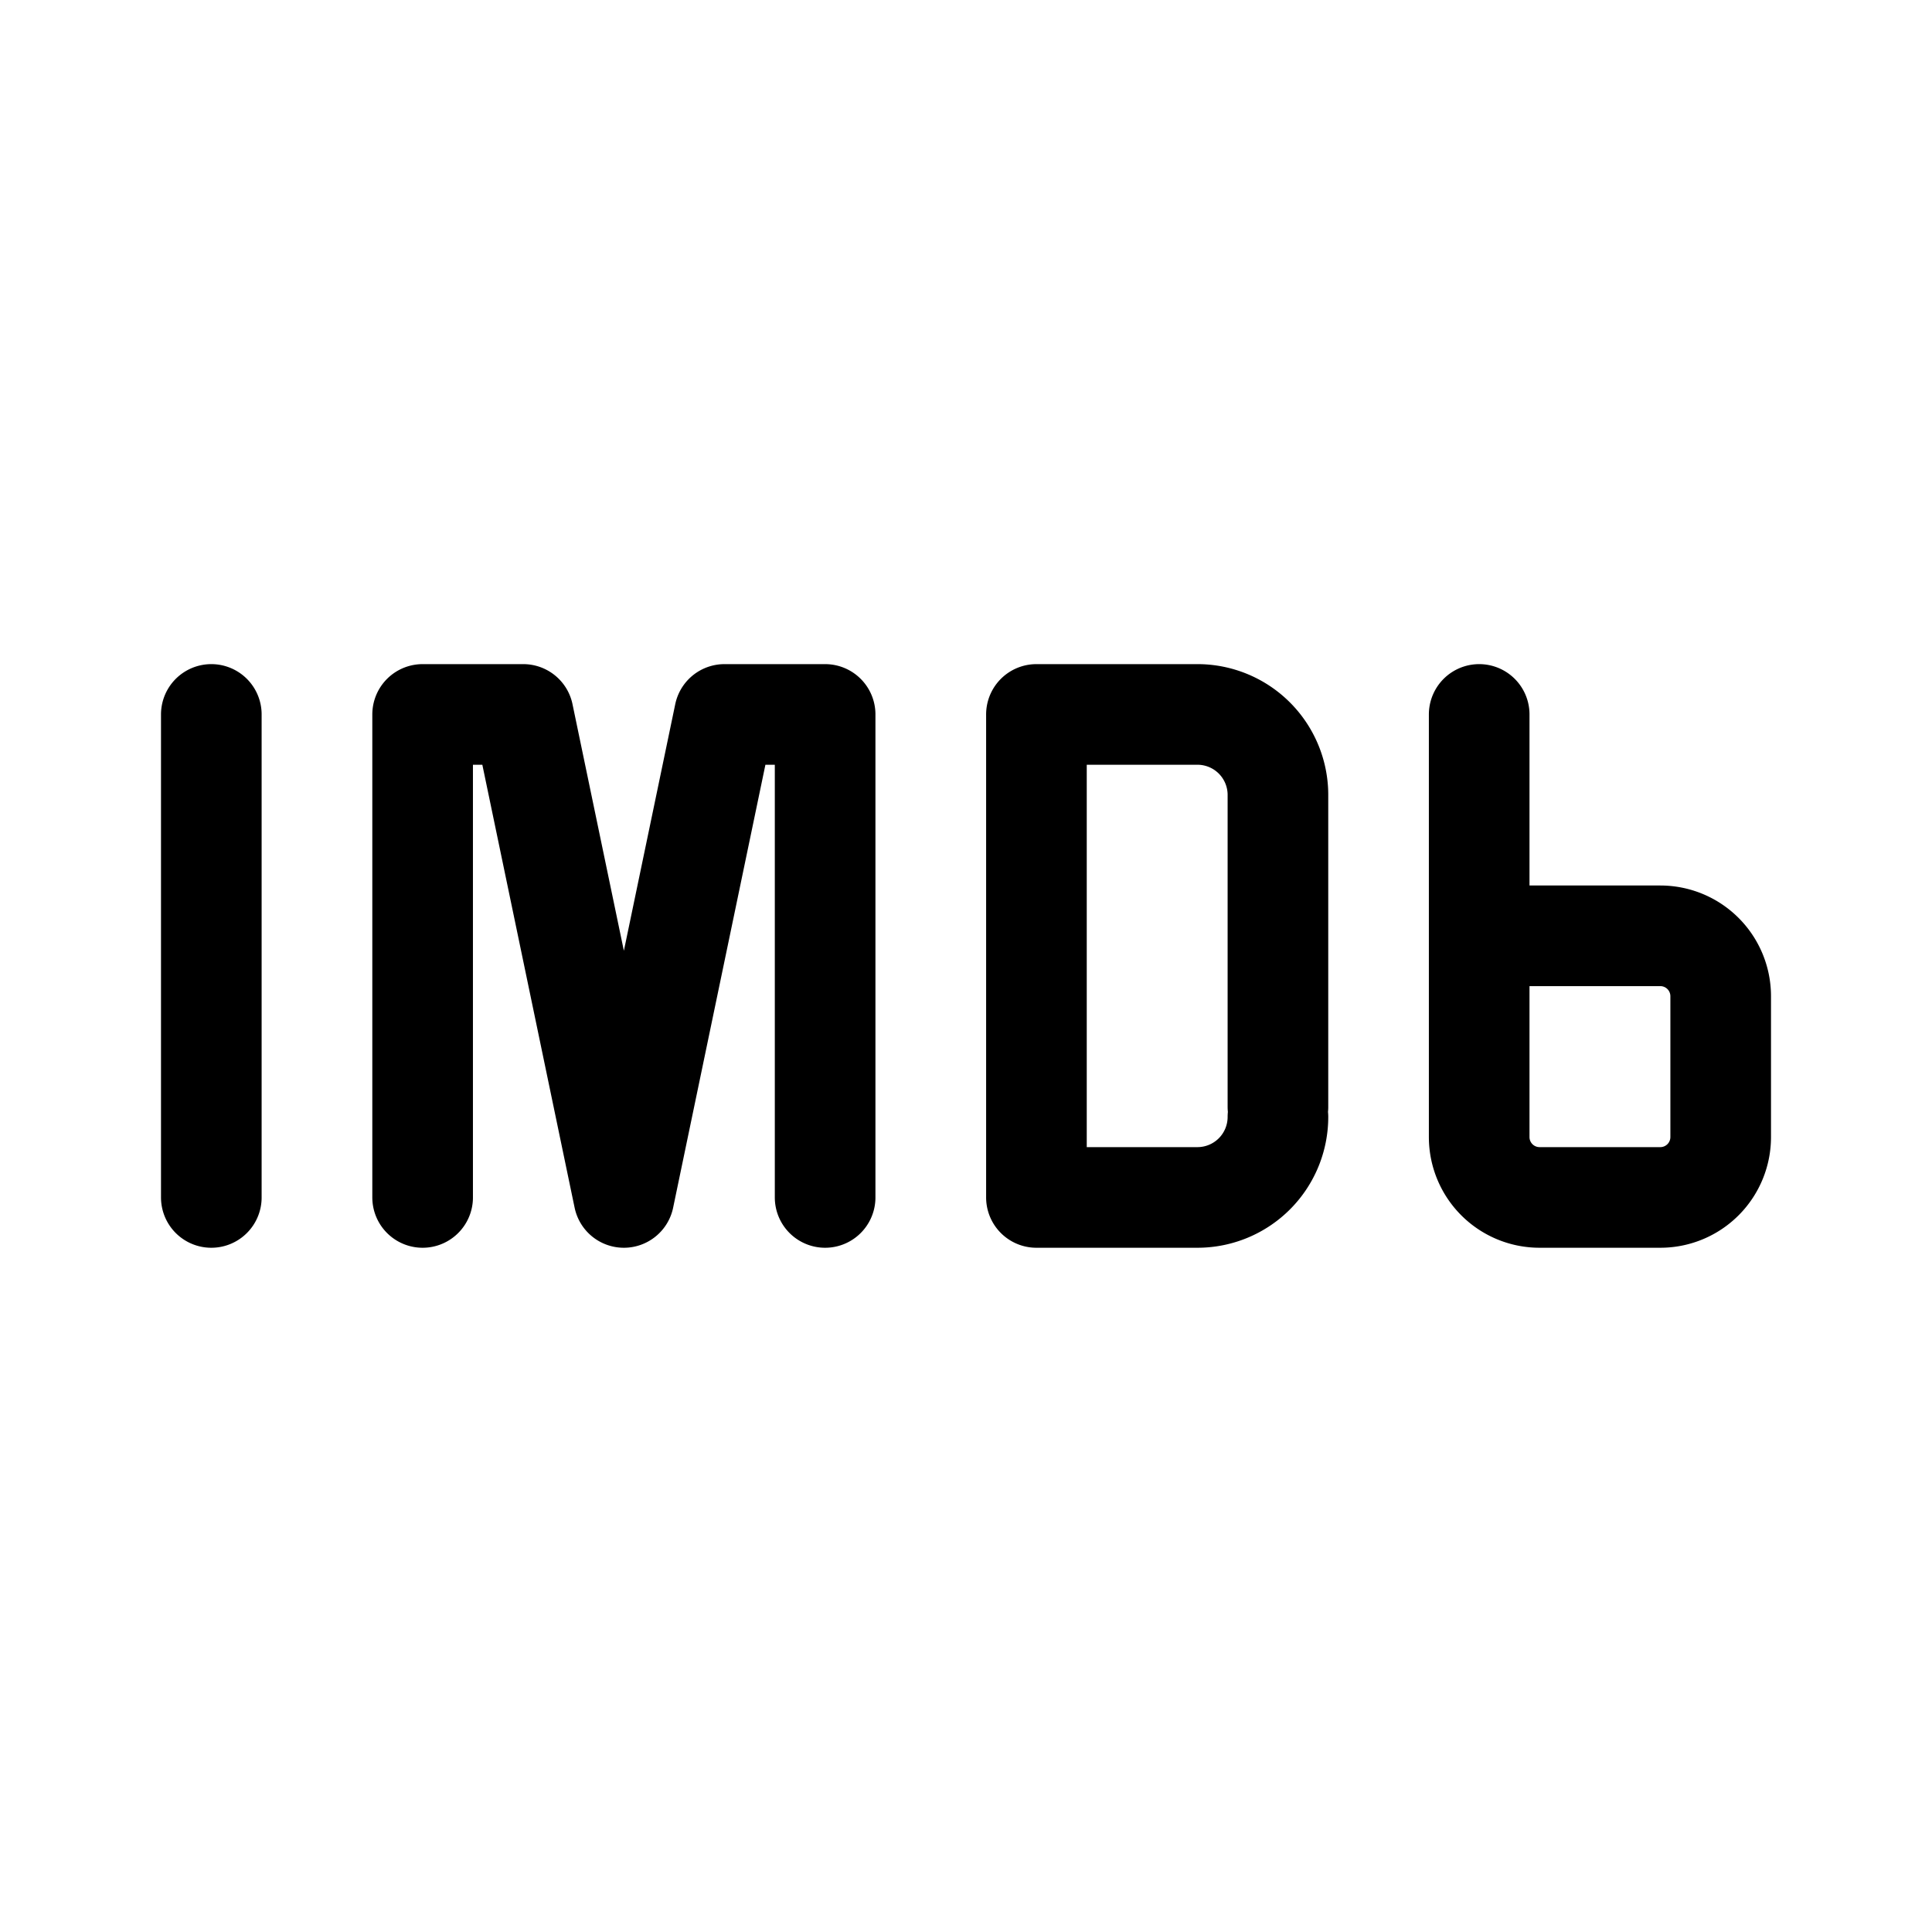 <svg width="192" height="192" viewBox="0 0 192 192" fill="none" xmlns="http://www.w3.org/2000/svg"><path d="M21 71v48m82-48v48M42 71v48m40-48v48M42 71h10l10 48 10-48h10m21 0h16m-16 48h16m8-40v31m20-39v42a6 6 0 0 0 6 6h12a6 6 0 0 0 6-6V99a6 6 0 0 0-6-6h-18m-20-14a8 8 0 0 0-8-8m0 48a8 8 0 0 0 8-8" stroke="#000" stroke-width="10" stroke-linecap="round" stroke-linejoin="round"/></svg>